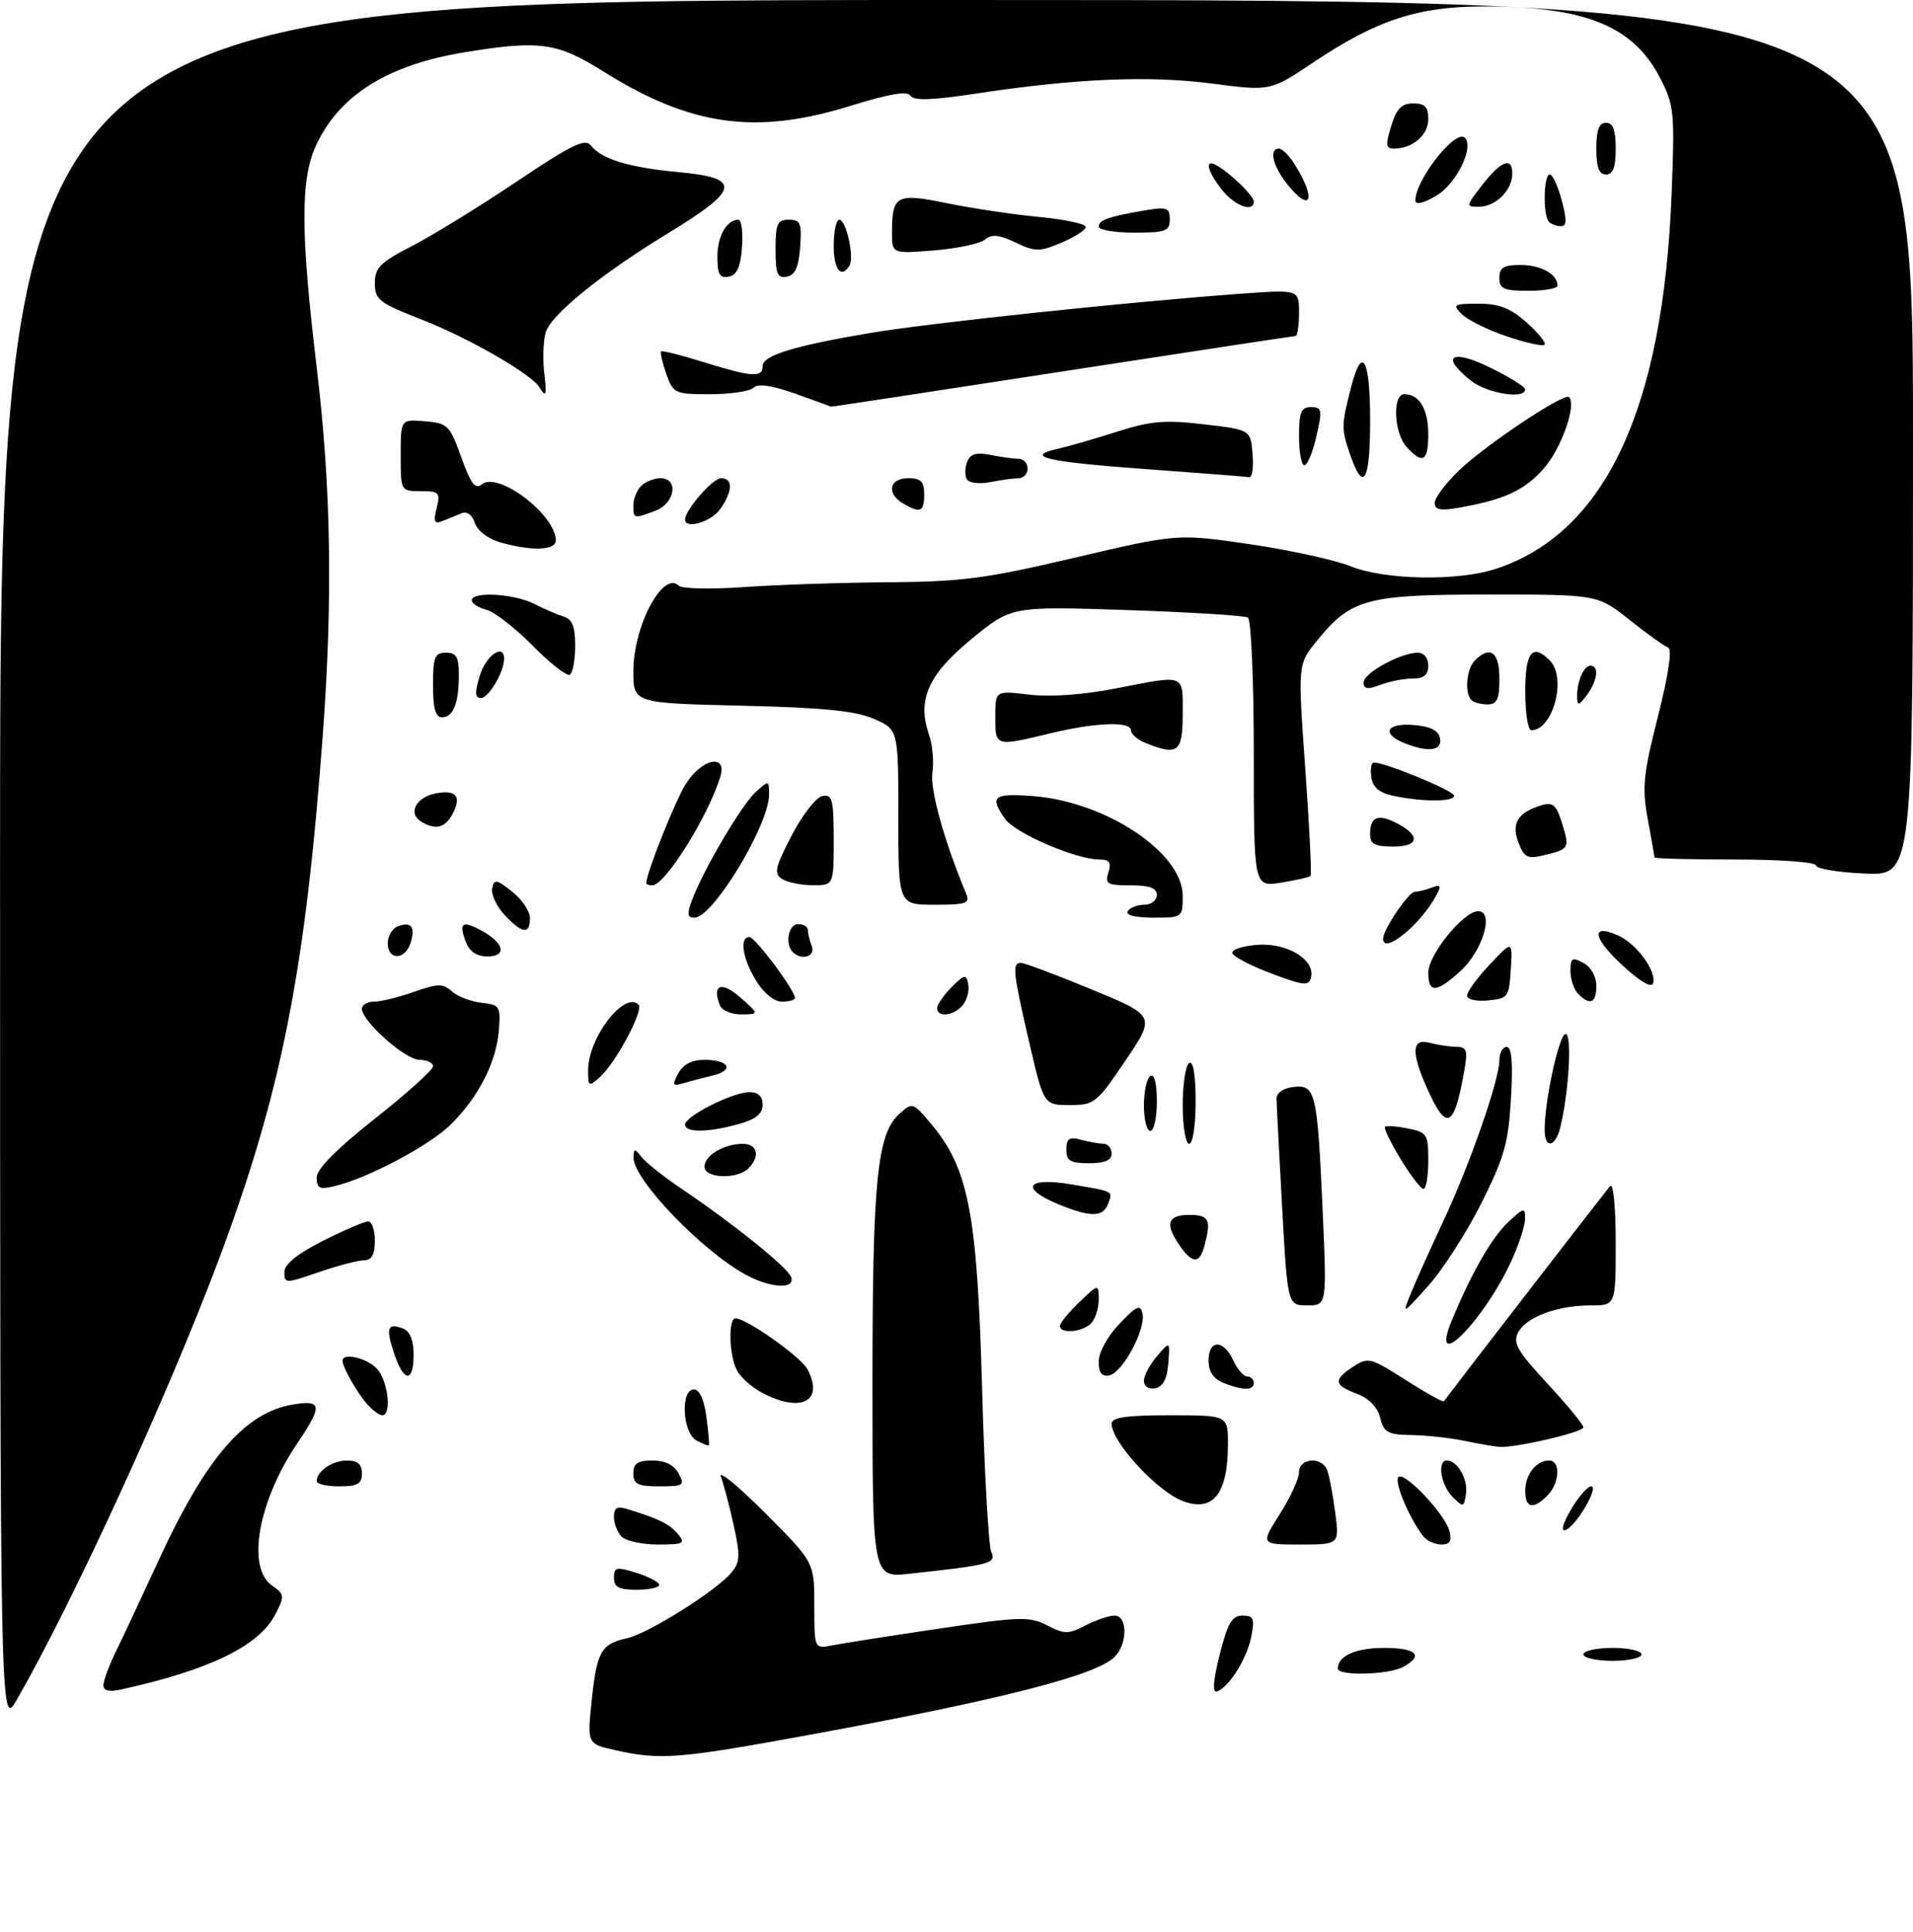 <?xml version="1.0" encoding="UTF-8" standalone="no"?>
<!DOCTYPE svg PUBLIC "-//W3C//DTD SVG 1.1//EN" "http://www.w3.org/Graphics/SVG/1.1/DTD/svg11.dtd" >
<svg xmlns="http://www.w3.org/2000/svg" xmlns:xlink="http://www.w3.org/1999/xlink" version="1.1" viewBox="0 0 296 299">
 <g >
 <path fill="currentColor"
d=" M 95.18 270.82 C 90.86 269.85 90.86 269.85 91.55 263.18 C 92.34 255.56 93.01 254.38 97.02 253.50 C 100.30 252.77 110.69 246.26 113.12 243.40 C 114.52 241.75 114.57 240.78 113.52 236.00 C 112.85 232.97 111.96 229.60 111.54 228.50 C 111.12 227.40 114.20 229.93 118.39 234.12 C 126.00 241.75 126.00 241.75 126.00 248.45 C 126.00 255.16 126.00 255.16 128.75 254.61 C 130.26 254.31 137.70 253.14 145.27 252.02 C 157.83 250.15 159.30 250.11 162.02 251.51 C 164.69 252.89 165.30 252.89 167.95 251.53 C 169.57 250.69 171.60 250.00 172.45 250.00 C 174.49 250.00 174.50 254.36 172.46 256.40 C 169.59 259.26 154.82 263.03 125.20 268.46 C 104.96 272.17 102.20 272.39 95.18 270.82 Z  M 0.01 133.75 C 0.00 0.00 0.00 0.00 148.00 0.00 C 296.00 0.00 296.00 0.00 296.00 67.75 C 296.00 135.50 296.00 135.50 288.50 135.17 C 284.38 134.99 281.00 134.43 281.00 133.92 C 281.00 133.41 275.45 133.00 268.50 133.00 C 261.62 133.00 256.00 132.86 256.00 132.68 C 256.00 132.51 255.53 129.84 254.96 126.76 C 254.06 121.86 254.26 119.84 256.54 110.85 C 258.17 104.41 258.76 100.42 258.12 100.21 C 257.55 100.02 254.87 98.09 252.15 95.93 C 247.21 92.00 247.21 92.00 230.34 92.00 C 211.39 92.00 209.03 92.64 203.68 99.26 C 200.81 102.81 200.81 102.81 201.97 119.00 C 202.61 127.91 202.97 135.36 202.78 135.55 C 202.58 135.75 200.53 136.21 198.21 136.58 C 194.00 137.26 194.00 137.26 194.00 116.69 C 194.00 105.37 193.59 95.87 193.09 95.56 C 192.59 95.25 184.15 94.73 174.34 94.40 C 156.50 93.81 156.50 93.81 150.29 98.91 C 143.57 104.44 141.87 108.31 143.76 113.73 C 144.29 115.26 144.52 117.90 144.27 119.60 C 143.89 122.21 146.14 130.28 149.48 138.25 C 150.13 139.80 149.56 140.00 144.61 140.00 C 139.00 140.00 139.00 140.00 139.00 126.45 C 139.00 112.90 139.00 112.90 135.25 111.25 C 132.41 110.00 127.45 109.50 114.75 109.20 C 98.00 108.80 98.00 108.80 98.00 103.86 C 98.00 96.86 102.61 88.21 105.04 90.64 C 105.51 91.11 110.08 91.20 115.20 90.84 C 120.31 90.48 130.35 90.15 137.50 90.10 C 148.81 90.02 152.56 89.53 166.33 86.29 C 182.15 82.58 182.15 82.58 193.33 84.20 C 199.47 85.10 206.53 86.64 209.00 87.63 C 214.36 89.77 225.59 89.96 231.50 88.01 C 248.39 82.43 257.36 63.26 258.65 30.00 C 259.15 17.26 259.04 16.25 256.84 12.01 C 252.66 3.98 245.26 1.00 229.49 1.00 C 219.39 1.00 212.97 3.12 203.22 9.65 C 196.57 14.11 196.57 14.11 187.53 12.93 C 177.78 11.66 166.41 12.14 151.03 14.48 C 144.18 15.52 141.38 15.61 140.88 14.81 C 140.41 14.04 137.62 14.51 131.70 16.35 C 116.97 20.94 106.89 19.55 93.31 11.03 C 86.22 6.58 83.50 6.20 72.01 8.07 C 60.03 10.01 52.50 14.71 48.90 22.50 C 46.47 27.73 46.50 36.00 49.02 57.00 C 51.22 75.38 51.50 92.56 49.96 113.50 C 47.25 150.30 43.57 168.94 33.91 194.75 C 26.10 215.64 11.31 247.88 2.61 263.00 C 0.02 267.50 0.02 267.50 0.01 133.75 Z  M 16.00 260.77 C 16.00 260.07 16.88 257.70 17.96 255.50 C 19.04 253.30 21.92 247.14 24.37 241.82 C 31.82 225.58 37.86 218.55 45.41 217.32 C 49.85 216.60 49.93 217.52 45.98 223.37 C 39.94 232.33 38.12 242.57 42.08 245.34 C 44.05 246.72 44.07 246.96 42.57 249.86 C 40.07 254.70 32.41 258.42 18.75 261.43 C 16.88 261.84 16.00 261.63 16.00 260.77 Z  M 188.72 256.05 C 189.95 251.17 190.63 250.00 192.25 250.00 C 193.97 250.00 194.16 250.45 193.61 253.25 C 192.95 256.66 190.15 261.12 188.29 261.74 C 187.57 261.98 187.72 260.03 188.72 256.05 Z  M 207.00 258.20 C 207.00 256.23 209.77 255.00 214.20 255.00 C 219.21 255.00 220.37 256.20 217.07 257.96 C 214.79 259.18 207.00 259.36 207.00 258.20 Z  M 245.00 256.00 C 245.00 255.45 247.03 255.00 249.50 255.00 C 251.97 255.00 254.00 255.45 254.00 256.00 C 254.00 256.55 251.97 257.00 249.50 257.00 C 247.03 257.00 245.00 256.55 245.00 256.00 Z  M 95.00 244.15 C 95.00 242.49 95.37 242.41 98.50 243.39 C 100.42 244.00 102.00 244.83 102.00 245.24 C 102.00 245.66 100.42 246.00 98.50 246.00 C 95.76 246.00 95.00 245.60 95.00 244.15 Z  M 135.00 214.12 C 135.00 182.58 135.71 175.48 139.17 172.35 C 141.18 170.53 141.27 170.56 144.14 174.00 C 149.86 180.83 151.20 187.82 151.95 214.50 C 152.31 227.70 152.96 239.24 153.38 240.15 C 154.19 241.92 153.27 242.16 140.75 243.52 C 135.00 244.14 135.00 244.14 135.00 214.12 Z  M 96.20 237.80 C 95.54 237.14 95.00 235.76 95.00 234.73 C 95.00 233.26 95.47 233.01 97.25 233.57 C 102.06 235.06 103.63 235.85 104.91 237.40 C 106.10 238.83 105.77 239.00 101.82 239.00 C 99.39 239.00 96.86 238.46 96.20 237.80 Z  M 198.02 234.30 C 199.66 231.72 201.00 228.80 201.00 227.80 C 201.00 225.60 204.53 225.34 205.36 227.49 C 205.67 228.31 206.23 231.23 206.59 233.99 C 207.26 239.00 207.26 239.00 201.15 239.00 C 195.04 239.00 195.04 239.00 198.02 234.30 Z  M 220.25 237.75 C 218.25 235.24 215.89 229.83 216.30 228.68 C 216.83 227.18 223.54 234.12 224.27 236.93 C 224.67 238.45 224.34 239.00 223.03 239.00 C 222.05 239.00 220.80 238.44 220.25 237.75 Z  M 243.08 233.59 C 244.24 231.62 245.64 230.00 246.19 230.00 C 247.50 230.00 243.85 236.22 242.22 236.76 C 241.47 237.01 241.82 235.72 243.08 233.59 Z  M 183.00 232.27 C 179.02 230.76 172.00 223.12 172.00 220.31 C 172.00 219.33 174.26 219.00 181.00 219.00 C 190.00 219.00 190.00 219.00 190.00 223.45 C 190.00 231.17 187.70 234.06 183.00 232.27 Z  M 224.75 231.62 C 222.93 229.79 222.34 226.00 223.88 226.00 C 225.50 226.00 227.16 228.87 226.83 231.13 C 226.52 233.27 226.42 233.29 224.75 231.62 Z  M 236.00 230.70 C 236.00 228.16 237.70 226.00 239.70 226.00 C 241.51 226.00 241.33 229.53 239.43 231.43 C 237.22 233.64 236.00 233.38 236.00 230.70 Z  M 49.00 229.20 C 49.00 227.65 51.43 226.00 53.70 226.00 C 55.33 226.00 56.00 226.58 56.00 228.00 C 56.00 229.62 55.33 230.00 52.50 230.00 C 50.58 230.00 49.00 229.64 49.00 229.20 Z  M 98.00 228.00 C 98.00 226.45 98.67 226.00 100.96 226.00 C 102.91 226.00 104.30 226.69 105.00 228.00 C 105.99 229.85 105.76 230.00 102.04 230.00 C 98.67 230.00 98.00 229.67 98.00 228.00 Z  M 107.74 222.88 C 105.58 221.67 105.27 215.00 107.37 215.00 C 108.22 215.00 108.95 216.59 109.30 219.23 C 109.62 221.56 109.78 223.55 109.68 223.66 C 109.57 223.76 108.70 223.41 107.74 222.88 Z  M 226.50 222.94 C 224.30 222.49 220.64 222.09 218.36 222.06 C 214.75 222.01 214.13 221.66 213.56 219.40 C 213.15 217.75 211.82 216.38 209.95 215.68 C 206.37 214.32 206.27 213.53 209.40 211.47 C 211.68 209.98 212.08 210.08 217.48 213.53 C 220.61 215.53 223.28 217.02 223.42 216.83 C 226.84 212.28 248.52 184.22 249.13 183.55 C 249.63 183.01 250.00 186.77 250.00 192.30 C 250.00 202.00 250.00 202.00 246.15 202.00 C 240.99 202.00 236.19 203.78 234.92 206.15 C 234.04 207.80 234.73 209.02 239.44 214.11 C 242.50 217.41 245.00 220.45 245.00 220.86 C 245.00 221.63 234.43 224.08 231.94 223.89 C 231.15 223.82 228.70 223.40 226.50 222.94 Z  M 56.78 217.25 C 55.20 215.43 53.00 211.55 53.00 210.57 C 53.00 209.24 56.82 210.15 58.35 211.83 C 60.05 213.72 60.65 219.00 59.15 219.00 C 58.69 219.00 57.62 218.21 56.78 217.25 Z  M 117.78 215.44 C 116.28 214.63 114.59 213.10 114.03 212.05 C 112.81 209.78 112.65 204.00 113.80 204.00 C 115.49 204.00 123.91 209.95 124.93 211.87 C 127.61 216.87 123.86 218.74 117.78 215.44 Z  M 177.00 213.68 C 177.00 212.88 177.91 211.16 179.02 209.86 C 181.04 207.50 181.04 207.50 180.77 210.99 C 180.58 213.39 179.95 214.59 178.75 214.82 C 177.73 215.01 177.00 214.54 177.00 213.68 Z  M 189.25 213.97 C 187.75 213.36 187.00 212.22 187.00 210.53 C 187.00 207.26 189.33 207.24 190.82 210.50 C 191.44 211.88 192.42 213.00 192.98 213.00 C 193.54 213.00 194.00 213.45 194.00 214.00 C 194.00 215.20 192.29 215.19 189.25 213.97 Z  M 60.98 209.43 C 59.66 205.45 59.95 204.66 62.36 205.58 C 63.43 206.00 64.00 207.38 64.00 209.61 C 64.00 214.03 62.47 213.94 60.98 209.43 Z  M 170.00 210.68 C 170.00 209.27 171.37 206.77 173.20 204.86 C 175.89 202.03 176.46 201.78 176.78 203.28 C 177.30 205.72 173.69 212.42 171.65 212.82 C 170.47 213.05 170.00 212.44 170.00 210.68 Z  M 224.67 204.25 C 227.76 196.82 230.85 191.46 233.40 189.08 C 235.79 186.85 236.00 186.81 235.98 188.58 C 235.97 189.63 235.05 192.51 233.93 194.96 C 229.65 204.40 220.98 213.09 224.67 204.25 Z  M 164.00 205.19 C 164.00 204.74 165.35 203.08 167.00 201.50 C 170.00 198.63 170.00 198.63 170.00 201.11 C 170.00 202.48 169.46 204.14 168.80 204.80 C 167.45 206.15 164.00 206.43 164.00 205.19 Z  M 218.36 200.00 C 219.15 198.07 221.39 193.10 223.34 188.93 C 227.43 180.21 232.00 167.10 232.00 164.07 C 232.00 162.93 232.51 162.00 233.13 162.00 C 233.91 162.00 234.12 164.45 233.79 170.00 C 233.40 176.87 232.75 179.14 229.18 186.25 C 226.89 190.79 223.20 196.53 220.97 199.00 C 216.93 203.50 216.93 203.50 218.36 200.00 Z  M 198.38 186.75 C 197.92 178.36 197.53 170.82 197.52 170.00 C 197.51 169.12 198.58 168.37 200.12 168.20 C 203.56 167.80 203.83 168.95 204.65 187.25 C 205.31 202.00 205.31 202.00 202.27 202.00 C 199.23 202.00 199.23 202.00 198.38 186.75 Z  M 44.00 196.86 C 44.00 195.63 45.95 194.05 49.97 192.01 C 53.26 190.36 56.41 189.00 56.97 189.00 C 57.54 189.00 58.00 190.35 58.00 192.00 C 58.00 194.18 57.52 195.01 56.25 195.03 C 55.29 195.05 52.14 195.88 49.25 196.88 C 44.17 198.63 44.00 198.63 44.00 196.86 Z  M 115.50 197.31 C 108.70 193.66 97.97 182.50 98.03 179.14 C 98.06 177.67 98.19 177.66 99.28 179.05 C 99.95 179.91 102.75 182.13 105.50 183.98 C 113.54 189.41 121.81 196.07 122.40 197.59 C 123.14 199.52 119.34 199.37 115.50 197.31 Z  M 182.56 192.78 C 180.20 189.41 180.63 188.00 184.00 188.00 C 187.09 188.00 187.45 188.73 186.37 192.75 C 185.61 195.59 184.53 195.60 182.56 192.78 Z  M 163.75 186.34 C 157.73 183.85 158.86 182.11 165.75 183.27 C 172.49 184.41 172.22 184.26 171.42 186.36 C 170.64 188.37 168.64 188.37 163.75 186.34 Z  M 49.00 182.22 C 49.00 180.89 52.04 177.82 58.00 173.11 C 62.95 169.20 67.00 165.55 67.00 165.00 C 67.00 164.45 66.05 164.00 64.90 164.00 C 62.72 164.00 56.00 158.03 56.00 156.10 C 56.00 155.50 56.84 155.00 57.87 155.00 C 58.91 155.00 61.68 154.32 64.03 153.49 C 67.75 152.18 68.53 152.17 69.91 153.40 C 70.78 154.19 72.85 154.98 74.50 155.17 C 77.33 155.48 77.48 155.72 77.19 159.42 C 76.79 164.36 74.10 169.67 69.83 173.93 C 66.53 177.23 57.03 182.28 51.75 183.55 C 49.45 184.11 49.00 183.89 49.00 182.22 Z  M 216.71 179.34 C 215.18 176.81 214.09 174.58 214.30 174.37 C 214.51 174.16 216.10 174.27 217.84 174.62 C 220.81 175.21 221.00 175.51 221.00 179.62 C 221.00 182.03 220.66 183.99 220.25 183.97 C 219.84 183.95 218.24 181.87 216.71 179.34 Z  M 109.00 180.54 C 109.00 178.80 112.03 177.00 114.93 177.00 C 117.22 177.00 117.66 178.94 115.80 180.80 C 114.06 182.54 109.00 182.34 109.00 180.54 Z  M 165.00 177.88 C 165.00 176.18 165.44 175.88 167.25 176.37 C 168.49 176.70 170.06 176.98 170.75 176.99 C 171.44 176.99 172.00 177.68 172.00 178.50 C 172.00 179.55 170.94 180.00 168.50 180.00 C 165.60 180.00 165.00 179.64 165.00 177.88 Z  M 183.00 171.06 C 183.00 167.79 183.45 164.84 184.00 164.50 C 184.63 164.11 185.00 166.32 185.00 170.44 C 185.00 174.15 184.57 177.00 184.00 177.00 C 183.45 177.00 183.00 174.35 183.00 171.06 Z  M 239.00 174.83 C 239.00 170.29 241.25 160.00 242.25 160.00 C 243.28 160.00 242.75 169.17 241.40 174.53 C 240.64 177.58 239.00 177.79 239.00 174.83 Z  M 106.00 174.02 C 106.00 172.72 113.38 169.00 115.96 169.00 C 117.32 169.00 118.00 169.65 118.00 170.95 C 118.00 172.36 116.95 173.20 114.25 173.95 C 109.52 175.26 106.00 175.29 106.00 174.02 Z  M 177.00 171.06 C 177.00 168.89 177.45 166.84 178.00 166.50 C 178.61 166.12 179.00 167.66 179.00 170.44 C 179.00 172.95 178.55 175.00 178.00 175.00 C 177.45 175.00 177.00 173.23 177.00 171.06 Z  M 220.97 168.75 C 218.29 162.84 218.38 160.60 221.25 161.37 C 222.49 161.70 224.34 161.98 225.36 161.99 C 226.96 162.00 227.13 162.52 226.56 165.75 C 225.01 174.47 223.85 175.10 220.97 168.75 Z  M 159.24 161.25 C 156.72 150.32 156.58 149.00 157.98 149.00 C 158.52 149.00 163.43 150.84 168.89 153.10 C 178.81 157.20 178.81 157.20 174.15 164.10 C 169.70 170.71 169.33 171.00 165.50 171.00 C 161.50 170.99 161.50 170.99 159.24 161.25 Z  M 91.00 165.61 C 91.00 160.58 96.62 153.28 98.81 155.47 C 99.63 156.30 95.33 164.39 92.89 166.60 C 91.08 168.24 91.00 168.19 91.00 165.61 Z  M 104.95 166.09 C 105.69 164.71 107.05 164.00 108.98 164.00 C 112.85 164.00 113.69 165.62 110.24 166.44 C 108.73 166.80 106.67 167.34 105.66 167.64 C 104.07 168.12 103.98 167.91 104.95 166.09 Z  M 111.37 155.53 C 110.15 152.35 111.64 151.79 114.54 154.34 C 117.50 156.94 117.50 156.94 114.72 156.97 C 113.17 156.99 111.69 156.35 111.37 155.53 Z  M 145.00 156.00 C 145.00 155.45 146.01 153.99 147.24 152.76 C 149.27 150.73 149.51 150.69 149.82 152.31 C 150.01 153.29 149.62 154.75 148.96 155.55 C 147.59 157.20 145.00 157.50 145.00 156.00 Z  M 116.99 151.75 C 114.88 148.29 114.38 145.00 115.95 145.00 C 116.85 145.00 123.00 153.22 123.00 154.43 C 123.00 154.74 122.09 155.00 120.99 155.00 C 119.79 155.00 118.17 153.69 116.99 151.75 Z  M 227.00 154.05 C 227.00 153.46 228.58 151.29 230.52 149.24 C 234.04 145.50 234.04 145.50 233.77 150.00 C 233.51 154.28 233.34 154.52 230.25 154.81 C 228.40 154.99 227.00 154.66 227.00 154.05 Z  M 244.20 153.80 C 243.54 153.14 243.00 151.55 243.00 150.26 C 243.00 148.24 243.27 148.07 245.00 149.00 C 246.17 149.63 247.00 151.09 247.00 152.54 C 247.00 155.23 246.06 155.66 244.20 153.80 Z  M 196.67 150.62 C 193.46 149.41 190.76 147.99 190.67 147.46 C 190.58 146.93 192.34 146.37 194.58 146.20 C 199.15 145.87 203.48 148.48 202.86 151.20 C 202.54 152.62 201.84 152.56 196.67 150.62 Z  M 221.00 150.53 C 221.00 147.72 226.45 141.00 228.73 141.00 C 231.24 141.00 229.43 147.11 225.99 150.25 C 222.26 153.65 221.00 153.72 221.00 150.53 Z  M 250.94 149.28 C 246.37 145.03 246.13 142.83 250.44 144.79 C 253.28 146.09 256.38 150.37 255.78 152.17 C 255.52 152.94 253.66 151.82 250.94 149.28 Z  M 60.00 145.97 C 60.00 144.85 60.69 143.67 61.54 143.35 C 63.63 142.54 64.31 143.43 63.52 145.92 C 62.68 148.59 60.00 148.63 60.00 145.97 Z  M 72.08 145.75 C 70.96 142.79 71.49 142.39 74.45 143.97 C 77.99 145.87 78.51 148.00 75.44 148.00 C 73.76 148.00 72.65 147.26 72.08 145.75 Z  M 122.67 147.33 C 121.41 146.08 122.00 143.00 123.50 143.00 C 124.33 143.00 125.00 143.41 125.00 143.92 C 125.00 144.42 125.27 145.55 125.61 146.42 C 126.22 148.01 124.02 148.69 122.67 147.33 Z  M 214.00 145.25 C 214.01 143.85 217.97 138.00 218.90 138.00 C 219.42 138.00 220.60 137.71 221.53 137.35 C 222.95 136.81 223.06 137.02 222.21 138.60 C 219.80 143.10 213.99 147.81 214.00 145.25 Z  M 78.08 141.59 C 76.84 140.26 75.97 138.42 76.16 137.49 C 76.46 135.99 76.80 136.05 79.25 137.98 C 80.76 139.17 82.00 141.01 82.00 142.07 C 82.00 144.65 80.82 144.50 78.08 141.59 Z  M 107.09 139.25 C 108.88 134.49 114.76 124.53 116.92 122.57 C 118.97 120.72 119.00 120.73 119.00 122.95 C 119.00 127.65 110.31 142.00 107.47 142.00 C 106.34 142.00 106.26 141.45 107.09 139.25 Z  M 174.50 141.00 C 174.84 140.45 175.99 140.00 177.06 140.00 C 178.13 140.00 179.00 139.32 179.00 138.50 C 179.00 137.41 177.88 137.00 174.93 137.00 C 171.32 137.00 170.94 136.78 171.50 135.00 C 171.99 133.45 171.68 133.00 170.10 133.00 C 166.51 133.00 157.06 128.93 155.51 126.71 C 153.08 123.24 153.68 122.74 159.75 123.18 C 171.07 124.02 183.00 131.93 183.00 138.62 C 183.00 141.97 182.95 142.00 178.44 142.00 C 175.66 142.00 174.12 141.61 174.50 141.00 Z  M 100.00 136.66 C 100.00 135.15 104.39 124.11 106.06 121.40 C 108.55 117.38 112.59 116.51 111.44 120.25 C 109.55 126.36 102.89 137.00 100.95 137.00 C 100.43 137.00 100.00 136.85 100.00 136.66 Z  M 121.00 136.01 C 119.71 135.19 119.93 134.23 122.50 129.27 C 124.15 126.10 126.29 123.35 127.25 123.18 C 128.78 122.89 129.00 123.73 129.00 129.93 C 129.00 137.00 129.00 137.00 125.75 136.98 C 123.96 136.98 121.83 136.54 121.00 136.01 Z  M 234.94 130.35 C 233.81 127.37 234.86 125.70 238.58 124.59 C 240.30 124.08 240.84 124.58 241.73 127.49 C 242.90 131.29 242.84 131.40 238.73 132.38 C 236.37 132.95 235.82 132.66 234.94 130.35 Z  M 212.00 129.06 C 212.00 126.41 213.17 125.90 215.98 127.31 C 219.83 129.25 219.65 131.00 215.58 131.00 C 212.70 131.00 212.00 130.62 212.00 129.06 Z  M 65.10 127.09 C 63.08 125.80 64.41 123.35 67.44 122.77 C 70.59 122.16 71.47 123.26 70.01 125.98 C 68.85 128.15 67.33 128.49 65.10 127.09 Z  M 215.50 123.13 C 213.40 122.68 212.40 121.81 212.18 120.24 C 212.00 119.01 212.18 118.00 212.58 118.00 C 214.43 118.00 225.00 122.37 225.00 123.13 C 225.00 124.10 220.07 124.10 215.50 123.13 Z  M 177.25 114.97 C 176.01 114.47 175.00 113.60 175.00 113.03 C 175.00 111.58 169.56 111.78 162.50 113.48 C 153.97 115.54 154.00 115.55 154.00 110.93 C 154.00 106.86 154.00 106.86 159.25 107.49 C 162.50 107.88 167.56 107.52 172.50 106.56 C 183.57 104.40 183.00 104.19 183.00 110.50 C 183.00 116.41 182.26 116.98 177.25 114.97 Z  M 217.25 114.97 C 213.66 113.53 214.56 111.84 218.74 112.19 C 221.36 112.41 222.58 113.03 222.82 114.25 C 223.18 116.19 221.00 116.48 217.25 114.97 Z  M 236.00 107.00 C 236.00 100.89 237.10 99.50 239.80 102.20 C 242.47 104.87 240.31 113.00 236.93 113.00 C 236.42 113.00 236.00 110.30 236.00 107.00 Z  M 67.00 106.00 C 67.00 101.67 67.27 101.00 69.00 101.00 C 70.61 101.00 71.00 101.67 71.00 104.42 C 71.00 108.82 70.14 111.00 68.39 111.00 C 67.39 111.00 67.00 109.61 67.00 106.00 Z  M 227.67 108.33 C 226.58 107.25 226.91 103.49 228.20 102.20 C 230.57 99.83 232.00 100.88 232.00 105.00 C 232.00 108.21 231.64 109.00 230.17 109.00 C 229.16 109.00 228.03 108.70 227.67 108.33 Z  M 244.03 107.83 C 243.99 105.48 245.05 103.00 246.11 103.00 C 247.47 103.00 247.17 105.39 245.53 107.56 C 244.27 109.23 244.06 109.27 244.03 107.83 Z  M 74.26 104.50 C 75.22 101.39 78.00 99.49 78.00 101.95 C 78.00 103.97 75.62 108.00 74.43 108.00 C 73.47 108.00 73.43 107.20 74.26 104.50 Z  M 211.00 105.59 C 211.00 104.14 216.74 101.00 219.40 101.00 C 220.33 101.00 221.00 101.83 221.00 103.00 C 221.00 104.45 220.33 105.00 218.57 105.00 C 217.23 105.00 214.98 105.44 213.57 105.98 C 211.59 106.73 211.00 106.64 211.00 105.59 Z  M 82.42 99.91 C 79.71 97.17 76.49 94.66 75.25 94.35 C 74.01 94.04 73.00 93.38 73.00 92.89 C 73.00 91.48 79.56 91.86 82.67 93.45 C 84.23 94.25 86.29 95.13 87.25 95.42 C 88.54 95.80 89.00 96.99 89.00 99.91 C 89.00 102.09 88.63 104.11 88.17 104.40 C 87.71 104.68 85.12 102.66 82.42 99.91 Z  M 77.31 83.90 C 75.50 83.37 73.85 82.09 73.47 80.92 C 73.07 79.66 72.27 79.08 71.41 79.43 C 70.63 79.74 69.30 80.28 68.45 80.63 C 67.20 81.13 67.03 80.75 67.56 78.63 C 68.16 76.21 67.96 76.00 65.11 76.00 C 62.00 76.00 62.00 75.99 62.00 70.44 C 62.00 64.88 62.00 64.88 65.74 65.19 C 69.27 65.48 69.60 65.80 71.37 70.76 C 72.84 74.86 73.55 75.79 74.56 74.95 C 77.06 72.88 86.00 79.67 86.00 83.63 C 86.00 85.20 82.20 85.31 77.31 83.90 Z  M 106.00 80.40 C 106.00 78.93 110.28 74.00 111.57 74.00 C 113.44 74.00 113.39 76.00 111.44 78.78 C 110.06 80.75 106.00 81.96 106.00 80.40 Z  M 98.00 78.20 C 98.00 77.21 98.54 75.86 99.20 75.20 C 99.86 74.54 101.21 74.00 102.20 74.00 C 105.05 74.00 104.46 77.88 101.43 79.02 C 98.06 80.31 98.00 80.29 98.00 78.20 Z  M 139.75 77.92 C 137.12 76.39 137.58 74.00 140.50 74.00 C 142.50 74.00 143.00 74.50 143.00 76.50 C 143.00 79.22 142.42 79.47 139.75 77.92 Z  M 222.00 77.81 C 222.00 77.04 223.69 74.78 225.75 72.80 C 229.87 68.84 242.05 60.72 242.78 61.45 C 243.97 62.64 241.59 69.40 238.90 72.46 C 235.90 75.88 232.79 77.32 225.75 78.56 C 222.88 79.07 222.00 78.89 222.00 77.81 Z  M 149.62 74.19 C 149.27 73.64 149.28 72.42 149.64 71.49 C 150.13 70.23 151.03 69.96 153.27 70.40 C 154.91 70.73 156.87 71.00 157.62 71.00 C 158.38 71.00 159.00 71.67 159.00 72.50 C 159.00 73.33 158.38 74.00 157.62 74.00 C 156.87 74.00 154.90 74.27 153.25 74.60 C 151.59 74.93 149.96 74.75 149.62 74.19 Z  M 177.32 72.59 C 162.06 71.49 158.33 70.64 163.63 69.46 C 165.21 69.11 169.33 67.92 172.78 66.82 C 178.04 65.14 180.23 64.95 186.28 65.66 C 193.50 66.50 193.50 66.50 193.81 70.25 C 193.98 72.31 193.76 73.93 193.31 73.84 C 192.86 73.76 185.67 73.20 177.32 72.59 Z  M 208.87 70.25 C 207.53 66.31 207.54 65.77 209.10 59.75 C 210.77 53.32 212.00 55.55 212.00 65.00 C 212.00 74.59 210.96 76.34 208.87 70.25 Z  M 201.00 67.50 C 201.00 63.78 201.32 63.00 202.86 63.00 C 204.55 63.00 204.63 63.41 203.69 67.50 C 203.13 69.97 202.29 72.00 201.83 72.00 C 201.37 72.00 201.00 69.97 201.00 67.50 Z  M 217.65 69.17 C 215.67 66.98 215.41 61.00 217.30 61.00 C 219.62 61.00 221.00 63.32 221.00 67.20 C 221.00 71.41 220.14 71.91 217.65 69.17 Z  M 123.06 60.92 C 119.41 59.63 117.28 59.32 116.61 59.99 C 116.05 60.55 113.03 61.00 109.90 61.00 C 104.40 61.00 104.16 60.89 103.09 57.84 C 102.49 56.10 102.12 54.54 102.29 54.38 C 102.45 54.21 105.42 54.96 108.88 56.04 C 116.31 58.35 118.00 58.47 118.00 56.66 C 118.00 55.01 122.72 53.55 134.50 51.55 C 143.47 50.02 174.18 46.76 191.75 45.47 C 201.00 44.79 201.00 44.79 201.00 48.39 C 201.00 50.38 200.75 52.00 200.45 52.00 C 200.15 52.00 183.87 54.48 164.27 57.50 C 144.68 60.52 128.62 62.97 128.57 62.93 C 128.53 62.89 126.05 61.98 123.06 60.92 Z  M 83.45 59.92 C 82.17 57.84 72.45 52.26 65.25 49.45 C 58.65 46.88 58.00 46.38 58.00 43.83 C 58.00 41.43 58.82 40.61 63.75 38.07 C 66.91 36.45 74.19 31.96 79.93 28.11 C 88.46 22.38 90.55 21.36 91.43 22.51 C 93.04 24.62 97.35 25.93 105.06 26.64 C 114.79 27.55 114.49 29.31 103.50 36.01 C 92.86 42.50 85.08 48.83 84.40 51.56 C 84.06 52.90 83.97 55.58 84.19 57.50 C 84.63 61.24 84.51 61.63 83.45 59.92 Z  M 227.63 58.93 C 222.82 55.14 224.48 53.92 230.48 56.84 C 233.50 58.30 235.97 59.84 235.98 60.25 C 236.02 61.83 230.15 60.90 227.63 58.93 Z  M 233.15 52.05 C 230.22 51.06 227.09 49.52 226.19 48.62 C 224.70 47.13 224.90 47.00 228.77 47.00 C 232.00 47.00 233.72 47.68 236.23 49.92 C 238.03 51.52 239.27 53.06 238.99 53.34 C 238.71 53.63 236.08 53.04 233.15 52.05 Z  M 232.00 43.00 C 232.00 41.40 232.67 41.00 235.30 41.00 C 238.43 41.00 241.00 42.44 241.00 44.20 C 241.00 44.64 238.97 45.00 236.50 45.00 C 232.67 45.00 232.00 44.70 232.00 43.00 Z  M 111.00 39.77 C 111.00 36.54 112.44 34.00 114.26 34.00 C 114.73 34.00 114.98 35.91 114.81 38.24 C 114.58 41.34 114.03 42.57 112.75 42.81 C 111.36 43.08 111.00 42.45 111.00 39.77 Z  M 120.00 38.57 C 120.00 34.62 120.28 34.00 122.06 34.00 C 123.86 34.00 124.08 34.53 123.81 38.24 C 123.58 41.34 123.03 42.57 121.75 42.81 C 120.29 43.09 120.00 42.39 120.00 38.57 Z  M 129.00 38.00 C 129.00 35.80 129.39 34.00 129.88 34.00 C 130.93 34.00 132.22 39.84 131.44 41.10 C 130.15 43.19 129.00 41.72 129.00 38.00 Z  M 138.02 35.89 C 138.04 30.19 138.71 29.84 146.55 31.45 C 150.37 32.23 156.76 33.19 160.75 33.57 C 164.74 33.95 168.00 34.64 168.00 35.12 C 168.00 35.59 166.31 36.68 164.25 37.55 C 160.83 38.98 160.20 38.98 157.14 37.53 C 154.58 36.31 153.46 36.20 152.40 37.08 C 151.64 37.71 148.09 38.46 144.51 38.75 C 138.00 39.27 138.00 39.27 138.02 35.89 Z  M 170.00 35.07 C 170.00 34.05 171.56 33.50 177.25 32.54 C 180.57 31.98 181.00 32.15 181.00 33.95 C 181.00 35.77 180.37 36.00 175.50 36.00 C 172.47 36.00 170.00 35.58 170.00 35.07 Z  M 239.67 34.33 C 238.72 33.39 238.83 27.00 239.79 27.00 C 240.23 27.00 241.07 28.80 241.65 31.00 C 242.46 34.03 242.43 35.00 241.53 35.00 C 240.87 35.00 240.03 34.70 239.67 34.33 Z  M 189.07 29.37 C 186.76 26.42 186.34 24.51 188.25 25.59 C 190.39 26.80 194.00 30.31 194.00 31.17 C 194.00 32.95 191.04 31.86 189.07 29.37 Z  M 219.00 31.04 C 219.00 27.82 225.24 19.90 226.66 21.32 C 228.13 22.80 225.32 28.49 222.22 30.30 C 220.24 31.46 219.00 31.74 219.00 31.04 Z  M 229.21 28.80 C 232.22 24.90 234.00 24.17 234.00 26.85 C 234.00 29.44 231.42 32.00 228.80 32.00 C 226.81 32.00 226.82 31.90 229.21 28.80 Z  M 199.07 28.37 C 196.93 25.64 196.34 23.00 197.88 23.00 C 198.37 23.00 199.42 24.01 200.21 25.25 C 203.78 30.82 202.90 33.23 199.07 28.37 Z  M 247.00 23.00 C 247.00 20.11 247.42 19.00 248.50 19.00 C 249.58 19.00 250.00 20.11 250.00 23.00 C 250.00 25.89 249.58 27.00 248.50 27.00 C 247.42 27.00 247.00 25.89 247.00 23.00 Z  M 215.26 19.50 C 216.09 16.81 216.87 16.00 218.67 16.00 C 220.48 16.00 221.00 16.55 221.00 18.46 C 221.00 20.92 218.55 23.00 215.66 23.00 C 214.44 23.00 214.37 22.40 215.26 19.50 Z "/>
</g>
</svg>